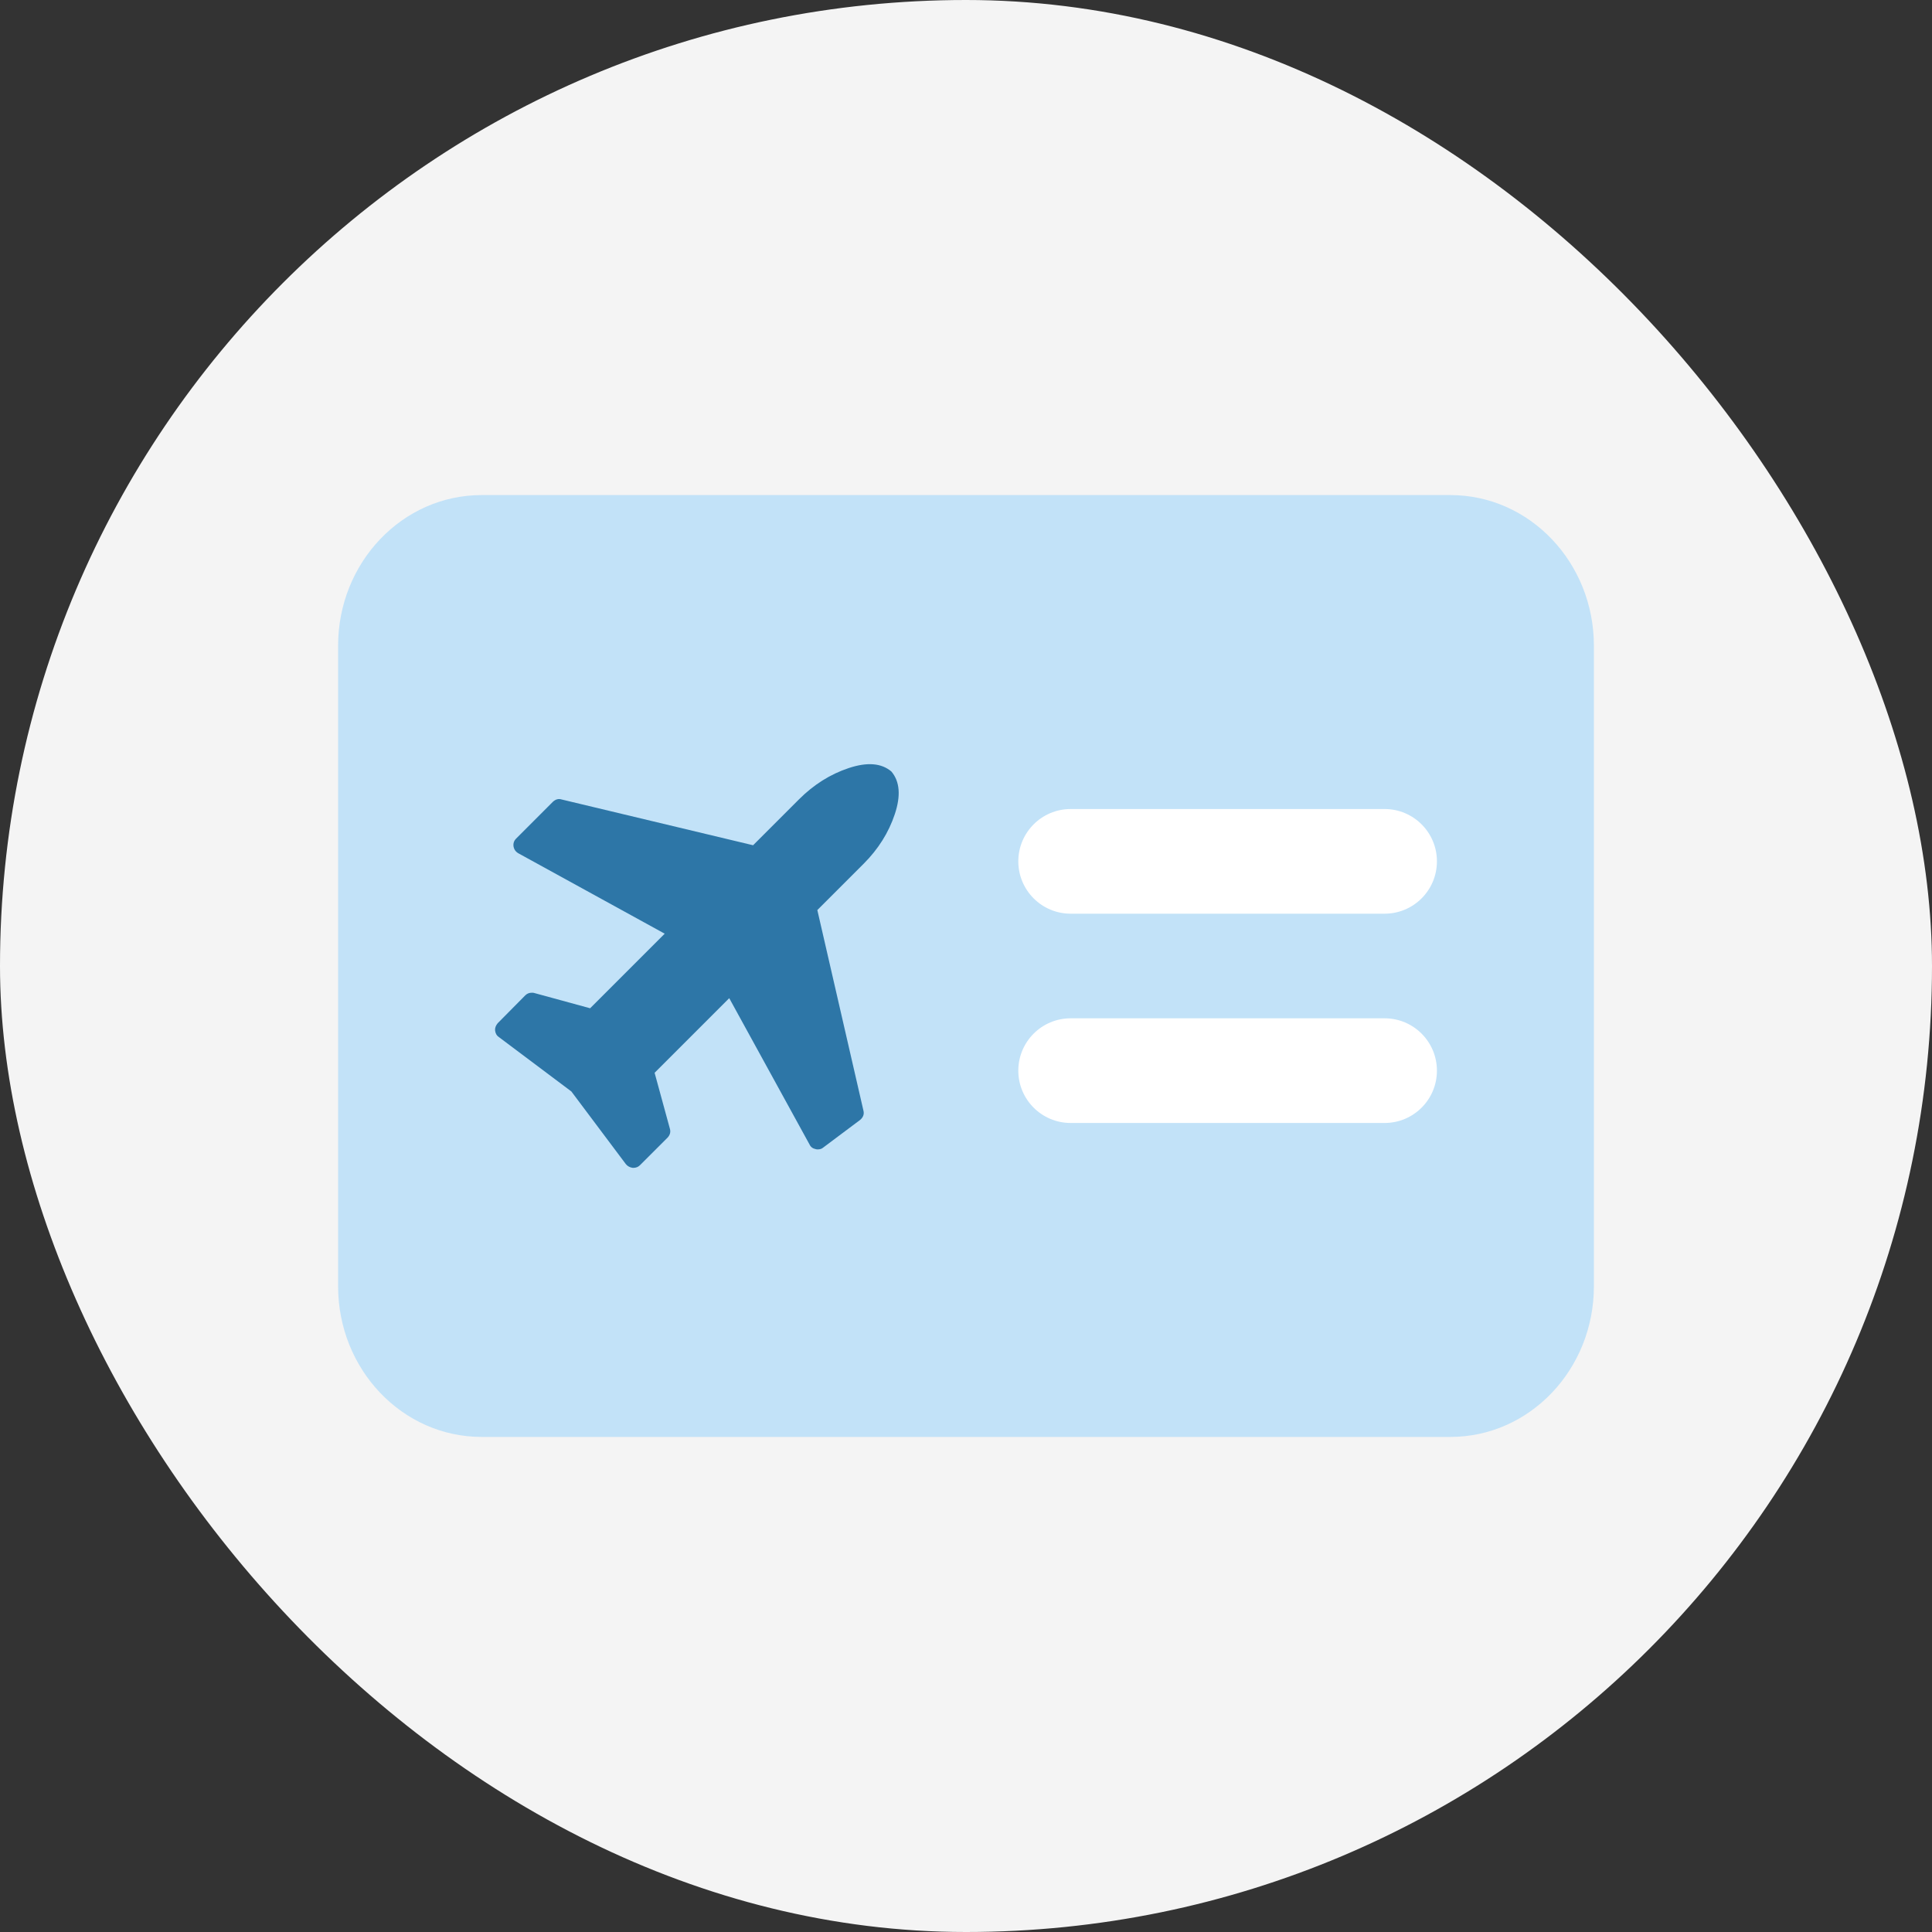 <svg width="40" height="40" viewBox="0 0 40 40" fill="none" xmlns="http://www.w3.org/2000/svg">
<rect x="0" y="0" width="40" height="40" fill="#333333" stroke="none"/>
<rect width="40" height="40" rx="20" fill="#F4F4F4"/>
<g clip-path="url(#clip0_12918_98038)">
<path d="M7 13.37C7 11.647 8.33 10.25 9.971 10.25H30.029C31.67 10.25 33 11.647 33 13.37V26.63C33 28.353 31.67 29.75 30.029 29.75H9.971C8.33 29.75 7 28.353 7 26.63V13.37Z" fill="#C2E2F8"/>
<path d="M18.526 16.856C18.653 16.474 18.63 16.18 18.455 15.973C18.248 15.798 17.954 15.775 17.572 15.902C17.19 16.029 16.849 16.244 16.546 16.546L15.592 17.5L11.627 16.552C11.564 16.532 11.504 16.548 11.448 16.599L10.685 17.363C10.642 17.406 10.623 17.46 10.632 17.524C10.643 17.587 10.677 17.635 10.733 17.667L13.762 19.331L12.218 20.875L11.061 20.559C11.053 20.555 11.037 20.553 11.013 20.553C10.957 20.553 10.912 20.571 10.876 20.607L10.304 21.185C10.264 21.233 10.246 21.282 10.25 21.334C10.258 21.398 10.284 21.443 10.328 21.471L11.83 22.598L12.957 24.101C12.993 24.145 13.04 24.171 13.1 24.179H13.112C13.168 24.179 13.213 24.161 13.249 24.125L13.822 23.553C13.873 23.497 13.889 23.435 13.869 23.368L13.553 22.211L15.098 20.666L16.761 23.696C16.785 23.747 16.827 23.779 16.887 23.791C16.898 23.795 16.912 23.797 16.928 23.797C16.976 23.797 17.014 23.785 17.041 23.761L17.805 23.189C17.872 23.133 17.896 23.068 17.876 22.992L16.922 18.842L17.882 17.882C18.184 17.579 18.399 17.238 18.526 16.856Z" fill="#2D76A7"/>
<path d="M21.083 17.833C21.083 17.235 21.568 16.75 22.167 16.75H28.667C29.265 16.75 29.75 17.235 29.75 17.833C29.75 18.432 29.265 18.917 28.667 18.917H22.167C21.568 18.917 21.083 18.432 21.083 17.833Z" fill="white"/>
<path d="M21.083 22.167C21.083 21.568 21.568 21.083 22.167 21.083H28.667C29.265 21.083 29.75 21.568 29.75 22.167C29.75 22.765 29.265 23.25 28.667 23.25H22.167C21.568 23.25 21.083 22.765 21.083 22.167Z" fill="white"/>
</g>
<defs>
<clipPath id="clip0_12918_98038">
<rect width="26" height="26" fill="white" transform="translate(7 7)"/>
</clipPath>
</defs>
</svg>
